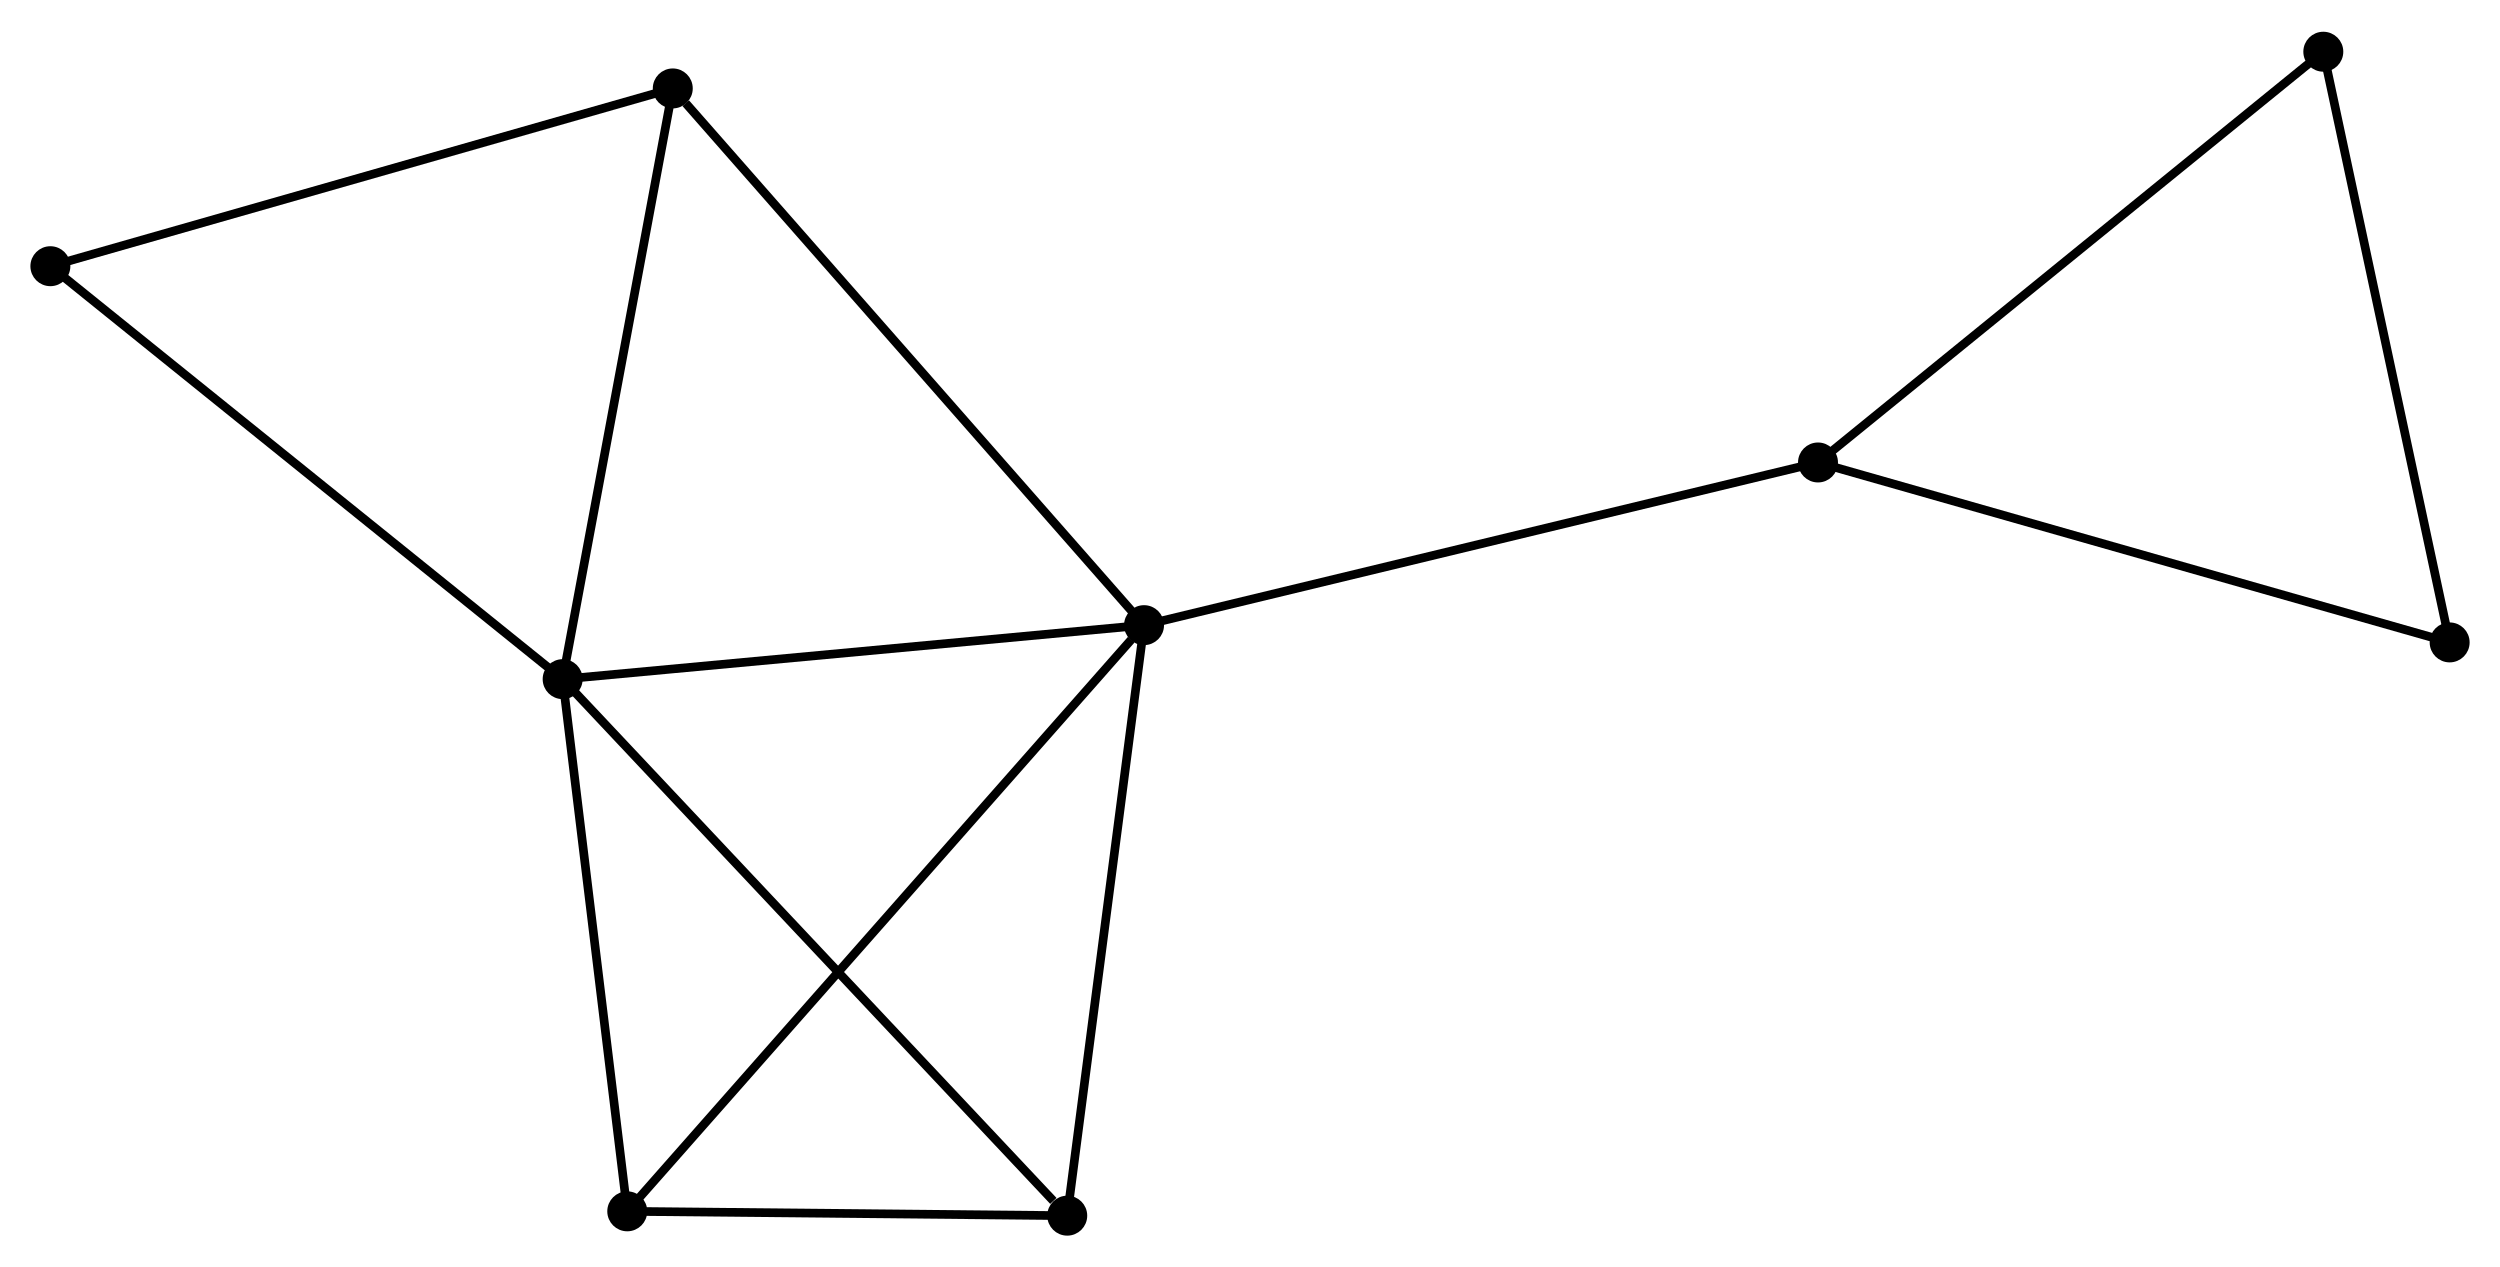 <?xml version="1.0" encoding="UTF-8" standalone="no"?>
<!DOCTYPE svg PUBLIC "-//W3C//DTD SVG 1.1//EN"
 "http://www.w3.org/Graphics/SVG/1.1/DTD/svg11.dtd">
<!-- Generated by graphviz version 2.36.0 (20140111.2315)
 -->
<!-- Title: %3 Pages: 1 -->
<svg width="288pt" height="146pt"
 viewBox="0.00 0.00 287.82 145.60" xmlns="http://www.w3.org/2000/svg" xmlns:xlink="http://www.w3.org/1999/xlink">
<g id="graph0" class="graph" transform="scale(1 1) rotate(0) translate(4 141.603)">
<title>%3</title>
<!-- 0 -->
<g id="node1" class="node"><title>0</title>
<ellipse fill="black" stroke="black" cx="127.712" cy="-69.785" rx="1.8" ry="1.8"/>
</g>
<!-- 1 -->
<g id="node2" class="node"><title>1</title>
<ellipse fill="black" stroke="black" cx="60.777" cy="-63.568" rx="1.8" ry="1.8"/>
</g>
<!-- 0&#45;&#45;1 -->
<g id="edge1" class="edge"><title>0&#45;&#45;1</title>
<path fill="none" stroke="black" d="M125.781,-69.606C116.007,-68.698 72.081,-64.618 62.589,-63.736"/>
</g>
<!-- 2 -->
<g id="node3" class="node"><title>2</title>
<ellipse fill="black" stroke="black" cx="68.215" cy="-2.299" rx="1.8" ry="1.8"/>
</g>
<!-- 0&#45;&#45;2 -->
<g id="edge2" class="edge"><title>0&#45;&#45;2</title>
<path fill="none" stroke="black" d="M126.241,-68.117C117.938,-58.699 77.028,-12.295 69.43,-3.677"/>
</g>
<!-- 3 -->
<g id="node4" class="node"><title>3</title>
<ellipse fill="black" stroke="black" cx="73.455" cy="-131.577" rx="1.8" ry="1.8"/>
</g>
<!-- 0&#45;&#45;3 -->
<g id="edge3" class="edge"><title>0&#45;&#45;3</title>
<path fill="none" stroke="black" d="M126.371,-71.313C118.929,-79.787 82.769,-120.969 74.948,-129.876"/>
</g>
<!-- 4 -->
<g id="node5" class="node"><title>4</title>
<ellipse fill="black" stroke="black" cx="118.869" cy="-1.8" rx="1.8" ry="1.8"/>
</g>
<!-- 0&#45;&#45;4 -->
<g id="edge4" class="edge"><title>0&#45;&#45;4</title>
<path fill="none" stroke="black" d="M127.457,-67.824C126.166,-57.896 120.362,-13.281 119.108,-3.64"/>
</g>
<!-- 5 -->
<g id="node6" class="node"><title>5</title>
<ellipse fill="black" stroke="black" cx="205.303" cy="-88.514" rx="1.8" ry="1.8"/>
</g>
<!-- 0&#45;&#45;5 -->
<g id="edge5" class="edge"><title>0&#45;&#45;5</title>
<path fill="none" stroke="black" d="M129.63,-70.248C140.365,-72.839 192.893,-85.519 203.452,-88.067"/>
</g>
<!-- 1&#45;&#45;2 -->
<g id="edge6" class="edge"><title>1&#45;&#45;2</title>
<path fill="none" stroke="black" d="M61.025,-61.529C62.154,-52.227 66.812,-13.855 67.959,-4.408"/>
</g>
<!-- 1&#45;&#45;3 -->
<g id="edge7" class="edge"><title>1&#45;&#45;3</title>
<path fill="none" stroke="black" d="M61.143,-65.53C62.994,-75.461 71.314,-120.092 73.112,-129.736"/>
</g>
<!-- 1&#45;&#45;4 -->
<g id="edge8" class="edge"><title>1&#45;&#45;4</title>
<path fill="none" stroke="black" d="M62.213,-62.041C70.18,-53.57 108.896,-12.404 117.27,-3.5"/>
</g>
<!-- 7 -->
<g id="node7" class="node"><title>7</title>
<ellipse fill="black" stroke="black" cx="1.8" cy="-111.11" rx="1.8" ry="1.8"/>
</g>
<!-- 1&#45;&#45;7 -->
<g id="edge9" class="edge"><title>1&#45;&#45;7</title>
<path fill="none" stroke="black" d="M59.319,-64.743C51.231,-71.264 11.925,-102.949 3.423,-109.802"/>
</g>
<!-- 2&#45;&#45;4 -->
<g id="edge10" class="edge"><title>2&#45;&#45;4</title>
<path fill="none" stroke="black" d="M70.391,-2.277C78.723,-2.195 108.537,-1.902 116.757,-1.821"/>
</g>
<!-- 3&#45;&#45;7 -->
<g id="edge11" class="edge"><title>3&#45;&#45;7</title>
<path fill="none" stroke="black" d="M71.683,-131.071C61.856,-128.264 14.101,-114.624 3.772,-111.674"/>
</g>
<!-- 6 -->
<g id="node8" class="node"><title>6</title>
<ellipse fill="black" stroke="black" cx="263.478" cy="-135.803" rx="1.8" ry="1.8"/>
</g>
<!-- 5&#45;&#45;6 -->
<g id="edge12" class="edge"><title>5&#45;&#45;6</title>
<path fill="none" stroke="black" d="M206.741,-89.683C214.72,-96.169 253.491,-127.685 261.877,-134.501"/>
</g>
<!-- 8 -->
<g id="node9" class="node"><title>8</title>
<ellipse fill="black" stroke="black" cx="278.023" cy="-67.798" rx="1.8" ry="1.8"/>
</g>
<!-- 5&#45;&#45;8 -->
<g id="edge13" class="edge"><title>5&#45;&#45;8</title>
<path fill="none" stroke="black" d="M207.101,-88.002C217.162,-85.136 266.392,-71.111 276.288,-68.292"/>
</g>
<!-- 6&#45;&#45;8 -->
<g id="edge14" class="edge"><title>6&#45;&#45;8</title>
<path fill="none" stroke="black" d="M263.898,-133.841C266.022,-123.91 275.566,-79.283 277.629,-69.639"/>
</g>
</g>
</svg>
